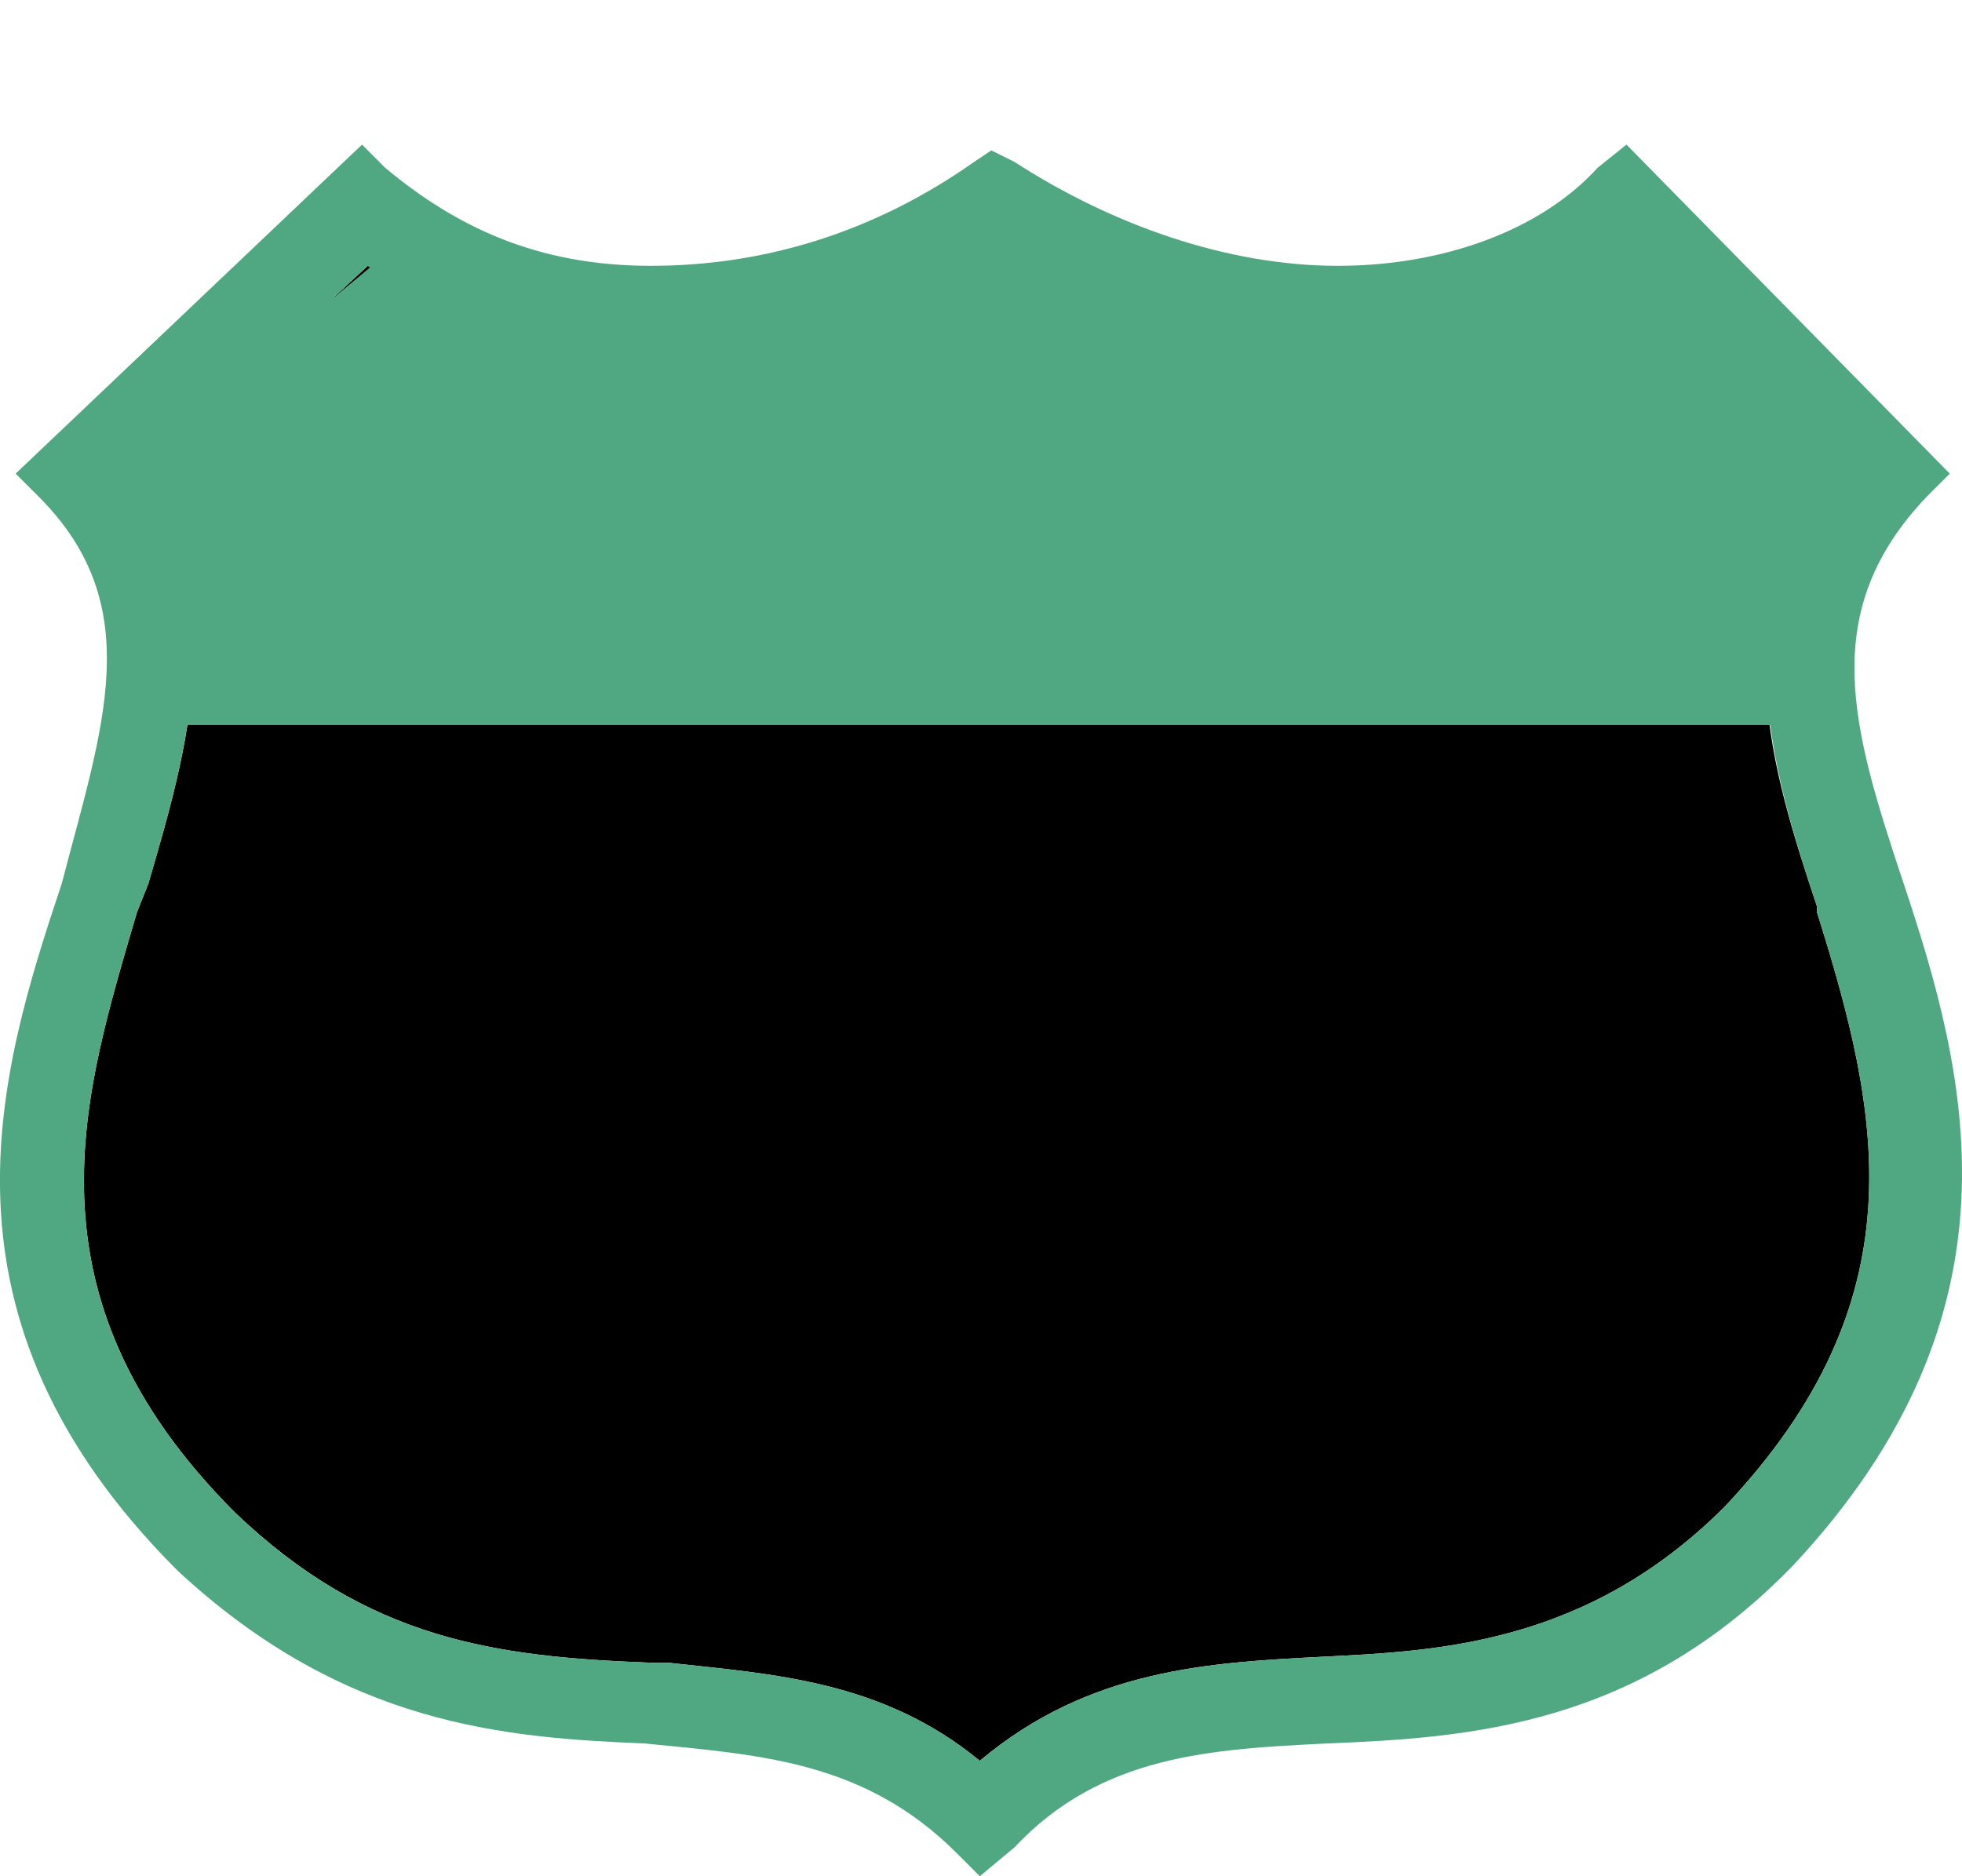 <?xml version="1.0" encoding="UTF-8" standalone="no"?>
<!-- Generator: Adobe Illustrator 18.0.0, SVG Export Plug-In . SVG Version: 6.00 Build 0)  -->

<svg
   xmlns:dc="http://purl.org/dc/elements/1.1/"
   xmlns:cc="http://creativecommons.org/ns#"
   xmlns:rdf="http://www.w3.org/1999/02/22-rdf-syntax-ns#"
   xmlns:svg="http://www.w3.org/2000/svg"
   xmlns="http://www.w3.org/2000/svg"
   xmlns:sodipodi="http://sodipodi.sourceforge.net/DTD/sodipodi-0.dtd"
   xmlns:inkscape="http://www.inkscape.org/namespaces/inkscape"
   version="1.1"
   x="0px"
   y="0px"
   width="46"
   height="44"
   viewBox="0 0 46 44"
   enable-background="new 0 0 46 44"
   xml:space="preserve"
   id="svg153971"
   inkscape:version="0.91+devel+osxmenu r12911"
   sodipodi:docname="interstate_2.svg"><defs
     id="defs153987" /><sodipodi:namedview
     pagecolor="#ffffff"
     bordercolor="#666666"
     borderopacity="1"
     objecttolerance="10"
     gridtolerance="10"
     guidetolerance="10"
     inkscape:pageopacity="0"
     inkscape:pageshadow="2"
     inkscape:window-width="1038"
     inkscape:window-height="718"
     id="namedview153985"
     showgrid="false"
     inkscape:zoom="1"
     inkscape:cx="53.428168"
     inkscape:cy="22"
     inkscape:window-x="248"
     inkscape:window-y="70"
     inkscape:window-maximized="0"
     inkscape:current-layer="svg153971"><inkscape:grid
       type="xygrid"
       id="grid12906" /></sodipodi:namedview><path
     d="M 22.972,41.293 C 20.671,39.398 18.099,39.262 15.663,38.992 l -0.406,0 C 11.602,38.856 8.624,38.45 5.511,35.472 0.367,30.328 1.991,25.591 3.21,21.395 L 3.48,20.718 C 4.428,17.469 5.375,14.22 3.21,11.242 l 5.414,-5.008 c 2.03,1.354 4.196,2.166 6.633,2.166 2.843,0 5.55,-0.812 8.122,-2.301 2.572,1.489 5.414,2.301 8.122,2.301 2.437,-0.135 4.873,-0.948 6.497,-2.166 l 4.873,5.008 c -2.437,3.249 -1.354,6.768 -0.271,10.017 l 0,0.135 c 1.489,4.738 2.437,9.069 -2.166,13.942 -3.249,3.249 -6.768,3.384 -9.475,3.519 -2.572,0.135 -5.414,0.271 -7.986,2.437 z"
     id="path12911"
     inkscape:connector-curvature="0"
     style="opacity:1;fill:#000000;fill-opacity:1;stroke-width:1" /><g
     id="Layer_1"><path
       display="none"
       fill="#FFFFFF"
       d="M20.4,40.5c-6-0.6-11.4-3.7-15.2-8.6C1.6,27.2-0.3,21.3,0,15.7c0.2-4.9,1.9-9.9,4.8-13.9   l0.7-1L6.7,1c0.6,0.1,1.2,0.2,1.8,0.3l0,0C9,1.4,9.6,1.5,10.1,1.5h0.1h0.1c1.1,0.2,2.2,0.3,3.3,0.3c2,0,4.2-0.3,6.5-1l0.6-0.2   l0.6,0.2C22,1,22.8,1.2,23.6,1.3h0.2h0.1c1.3,0.3,2.6,0.4,3.9,0.4c2,0,4.2-0.3,6.6-1l1.1-0.2l0.8,1.2c2.3,3.5,3.8,7.1,4.4,10.8v0.1   v0.1c0.2,2.1,0.3,3.9,0.2,5.9c-0.4,5-3,10.2-7.3,14.6c-3.9,4-8.7,6.7-12.8,7.2h-0.2L20.4,40.5z M4.8,13.5c-0.3,1.8-0.3,3.5,0,5.1   v0.1v0.1c1.1,10.4,8.9,16.5,15.8,17c8.6-1.8,16.3-11.4,15.9-19.9v-0.1c0-0.8,0-1.5-0.1-2.3C36.4,13.5,4.8,13.5,4.8,13.5z M34.6,8.1   c-0.3-0.7-0.7-1.4-1.2-2.2c-1.9,0.5-3.9,0.7-5.9,0.7c-1.8,0-3.7-0.2-5.5-0.6c-0.4-0.1-0.8-0.2-1.2-0.3c-0.1,0-0.3-0.1-0.4-0.1   c-2.2,0.7-4.7,1.1-7.1,1.1c-1.3,0-2.6-0.1-3.8-0.3C9,6.3,8.5,6.2,8,6.1C8,6,7.8,6,7.6,5.9C7.2,6.6,6.8,7.3,6.4,8.1H34.6z"
       id="path153974" /></g><path
     style="fill:#50a882;fill-opacity:1;stroke-width:1"
     d="M 8.488 3.391 L 0.367 11.107 L 0.908 11.648 C 3.48 14.22 2.397 17.062 1.449 20.717 C -0.04 25.184 -1.8 30.87 4.156 36.826 C 8.082 40.481 11.872 40.751 15.121 40.887 C 17.828 41.157 20.266 41.293 22.432 43.459 L 22.973 44 L 23.785 43.322 C 25.816 41.156 28.387 41.022 31.094 40.887 C 34.478 40.751 38.404 40.482 42.059 36.691 C 47.608 30.735 46.12 25.184 44.631 20.717 C 43.413 17.062 42.6 14.356 45.172 11.648 L 45.713 11.107 L 38.133 3.391 L 37.457 3.934 C 36.103 5.423 33.802 6.234 31.365 6.234 C 28.793 6.234 26.086 5.286 23.785 3.797 L 23.242 3.527 L 22.838 3.797 C 20.537 5.421 17.963 6.234 15.256 6.234 C 12.549 6.234 10.654 5.287 9.029 3.934 L 8.488 3.391 z M 8.623 6.234 C 8.641 6.247 8.66 6.257 8.678 6.27 L 7.752 7.039 L 8.623 6.234 z M 4.391 17 L 41.504 17 C 41.693 18.441 42.138 19.875 42.6 21.26 L 42.6 21.395 C 44.089 26.132 45.036 30.463 40.434 35.336 C 37.185 38.585 33.666 38.72 30.959 38.855 C 28.387 38.991 25.545 39.127 22.973 41.293 C 20.671 39.398 18.099 39.263 15.662 38.992 L 15.256 38.992 C 11.601 38.857 8.623 38.451 5.51 35.473 C 0.366 30.329 1.991 25.591 3.209 21.395 L 3.48 20.717 C 3.843 19.473 4.203 18.229 4.391 17 z "
     id="path78509" /></svg>